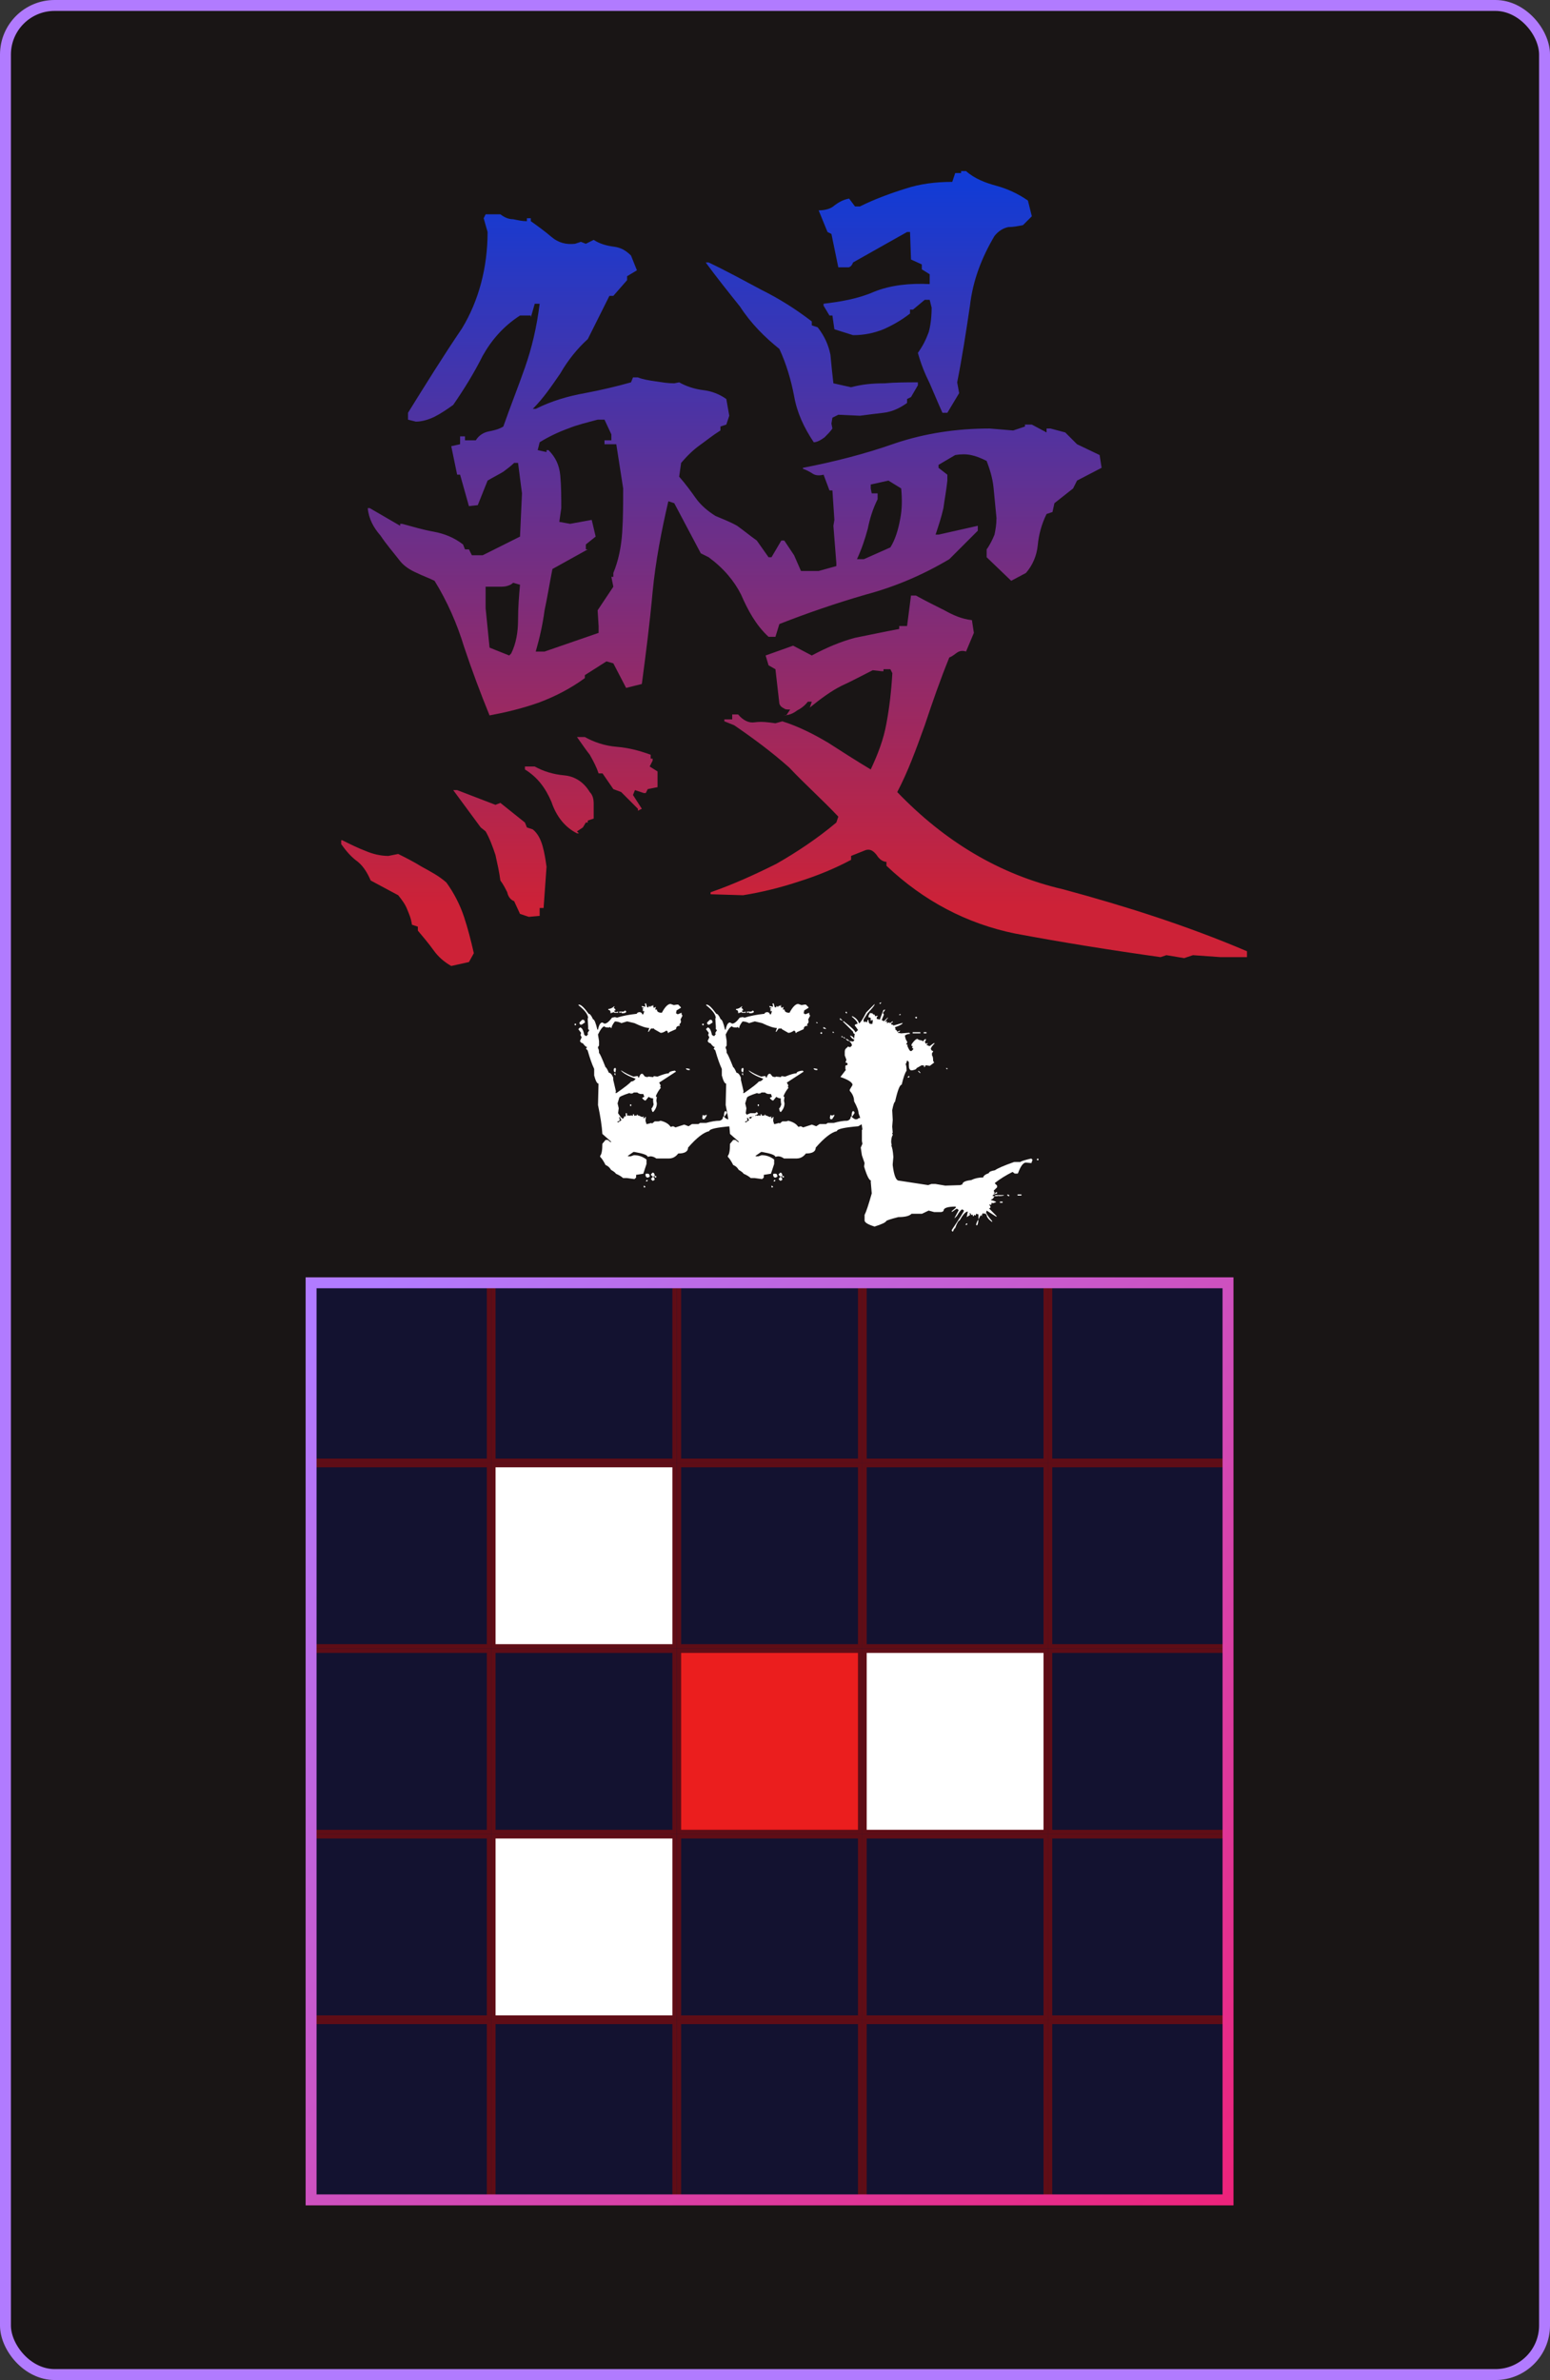 <svg width="142" height="218" viewBox="0 0 142 218" fill="none" xmlns="http://www.w3.org/2000/svg">
<rect x="0" y="0" width="142" height="218" fill="#333333" stroke="none"/>
<rect x="0.5" y="0.5" width="141" height="217" rx="4.5" fill="#191515"/>
<rect x="0.5" y="0.5" width="141" height="217" rx="4.5" stroke="#B17BFF"/>
<path d="M41.34 88.48C40.71 88.12 40.17 87.67 39.72 87.04C39.27 86.41 38.73 85.78 38.28 85.24V84.88L37.74 84.7C37.65 84.07 37.47 83.71 37.29 83.26C37.11 82.81 36.84 82.45 36.48 82L33.96 80.65C33.69 80.02 33.33 79.39 32.79 78.94C32.16 78.49 31.71 77.95 31.26 77.32V76.96H31.35C32.07 77.32 32.79 77.68 33.51 77.95C34.14 78.22 34.86 78.4 35.58 78.4L36.48 78.22C37.2 78.58 37.92 78.94 38.64 79.39C39.45 79.84 40.17 80.2 40.89 80.83C41.61 81.82 42.15 82.9 42.51 83.98C42.87 85.06 43.14 86.14 43.41 87.31L42.96 88.12L41.34 88.48ZM108.48 87.76L106.86 87.49L106.32 87.67C101.82 87.04 97.32 86.32 93 85.51C88.59 84.61 84.63 82.54 81.21 79.3V78.94C80.94 78.94 80.58 78.76 80.31 78.31C79.95 77.86 79.68 77.77 79.32 77.86L77.97 78.4V78.76C76.44 79.57 74.91 80.2 73.2 80.74C71.58 81.28 69.78 81.73 68.07 82L65.1 81.91V81.73C67.17 81.01 69.15 80.11 71.13 79.12C73.02 78.04 74.91 76.78 76.62 75.34L76.8 74.8C75.36 73.27 73.74 71.83 72.3 70.3C70.68 68.86 68.97 67.6 67.26 66.43L66.36 66.07V65.89H67.08V65.44H67.62C68.07 65.98 68.61 66.25 69.15 66.16C69.78 66.07 70.41 66.16 71.04 66.25L71.67 66.07C73.11 66.52 74.55 67.24 75.9 68.05C77.16 68.86 78.42 69.67 79.77 70.48C80.4 69.13 80.94 67.78 81.21 66.25C81.48 64.81 81.66 63.28 81.75 61.66L81.57 61.3H80.94V61.48H80.76L79.95 61.39C79.05 61.84 78.06 62.38 77.07 62.83C76.17 63.28 75.18 64 74.19 64.81L74.37 64.27H74.01C73.74 64.63 73.38 64.9 73.02 65.08C72.66 65.35 72.3 65.53 71.67 65.53H72.03L72.39 64.99C72.12 64.99 71.94 64.99 71.85 64.9C71.67 64.81 71.49 64.72 71.4 64.45L71.04 61.3L70.41 60.94L70.14 60.04L72.66 59.14L74.37 60.04C75.72 59.32 76.98 58.78 78.33 58.42C79.68 58.15 80.94 57.88 82.38 57.61V57.34H83.1L83.46 54.55H83.91C84.72 55 85.62 55.45 86.52 55.9C87.33 56.35 88.14 56.71 89.04 56.8L89.22 57.97L88.5 59.68C88.23 59.59 87.96 59.59 87.69 59.77C87.42 59.95 87.24 60.13 86.97 60.22C86.16 62.2 85.44 64.27 84.72 66.43C83.91 68.68 83.19 70.66 82.2 72.55C86.52 77.05 91.56 80.11 97.41 81.46C103.08 82.99 108.75 84.79 114.24 87.13V87.67H111.81L109.29 87.49L108.48 87.76ZM48.45 83.98L47.64 83.71L47.1 82.54C46.83 82.45 46.56 82.18 46.47 81.73C46.29 81.37 46.11 81.01 45.84 80.65C45.75 79.93 45.57 79.12 45.39 78.31C45.12 77.5 44.85 76.78 44.49 76.15L44.04 75.79L41.52 72.37H41.88L45.39 73.72L45.84 73.54L48.09 75.34L48.27 75.79L48.81 75.97C49.26 76.33 49.53 76.87 49.71 77.5C49.89 78.13 49.98 78.76 50.07 79.39L49.8 83.17H49.44V83.89L48.45 83.98ZM52.86 76.33C51.78 75.79 50.97 74.8 50.52 73.45C49.98 72.19 49.26 71.2 48.09 70.48V70.21H48.99C49.8 70.66 50.7 70.93 51.69 71.02C52.68 71.11 53.49 71.65 54.03 72.55C54.3 72.82 54.39 73.18 54.39 73.63C54.39 74.08 54.39 74.53 54.39 74.98L53.85 75.16V75.34H53.67L53.4 75.79L52.86 76.15L53.04 76.33H52.86ZM58.44 74.26V74.08L56.91 72.55L56.19 72.28L55.2 70.84H54.84C54.66 70.3 54.39 69.76 54.03 69.13C53.67 68.68 53.31 68.14 52.86 67.51H53.58C54.39 67.96 55.38 68.32 56.55 68.41C57.63 68.5 58.62 68.77 59.61 69.13V69.49H59.79V69.67L59.52 70.21L60.24 70.66V72.1L59.34 72.28L59.16 72.64H58.98L58.17 72.37L57.99 72.82L58.8 74.08L58.44 74.26ZM44.85 65.53C44.04 63.55 43.23 61.39 42.51 59.23C41.88 57.16 40.98 55.09 39.81 53.2C39.27 52.93 38.73 52.75 38.19 52.48C37.56 52.21 37.02 51.85 36.66 51.4C36.03 50.59 35.4 49.87 34.86 49.06C34.23 48.34 33.78 47.53 33.69 46.54H33.87L36.66 48.16V47.98H36.84C37.83 48.25 38.73 48.52 39.72 48.7C40.71 48.88 41.61 49.24 42.42 49.87L42.6 50.32H42.96L43.23 50.86H44.22L47.64 49.15L47.82 45.19L47.46 42.4H47.1C46.83 42.67 46.47 42.94 46.11 43.21C45.66 43.48 45.12 43.75 44.67 44.02L43.77 46.27L42.96 46.36L42.15 43.48H41.88L41.34 40.87L42.15 40.69V39.97H42.6V40.33H43.59C43.86 39.88 44.31 39.61 44.76 39.52C45.21 39.43 45.66 39.34 46.11 39.07C46.74 37.27 47.46 35.47 48.09 33.67C48.72 31.87 49.17 29.98 49.44 27.82H48.99L48.63 29.08V28.9H47.64C46.11 29.89 45.03 31.15 44.22 32.59C43.41 34.21 42.51 35.65 41.52 37.09C40.89 37.54 40.35 37.9 39.81 38.17C39.27 38.44 38.64 38.62 38.1 38.62L37.38 38.44V37.81C39 35.2 40.62 32.59 42.33 30.07C43.86 27.55 44.67 24.49 44.67 21.25L44.31 19.99L44.49 19.63H45.84C46.2 19.9 46.56 20.08 47.01 20.08C47.46 20.17 47.82 20.26 48.27 20.26V19.99H48.63V20.26C49.26 20.71 49.89 21.16 50.52 21.7C51.15 22.24 51.87 22.42 52.68 22.33L53.22 22.15L53.67 22.33L54.39 21.97C54.93 22.33 55.56 22.51 56.28 22.6C56.91 22.69 57.36 22.96 57.81 23.41L58.35 24.76L57.45 25.3V25.66L56.19 27.1H55.83L53.85 31.06C52.95 31.87 52.05 32.95 51.33 34.21C50.52 35.38 49.8 36.46 48.81 37.45H49.08C50.52 36.73 52.05 36.28 53.58 36.01C55.02 35.74 56.55 35.38 57.81 35.02L57.99 34.57H58.44C58.89 34.75 59.43 34.84 60.06 34.93C60.69 35.02 61.14 35.11 61.77 35.11L62.22 35.02C62.85 35.38 63.66 35.65 64.47 35.74C65.19 35.83 65.91 36.1 66.54 36.55L66.81 38.08L66.54 38.89L66 39.07V39.43C65.28 39.88 64.74 40.33 64.11 40.78C63.48 41.23 62.94 41.77 62.4 42.4L62.22 43.66C62.85 44.38 63.3 45.01 63.75 45.64C64.2 46.27 64.83 46.81 65.55 47.26C66.18 47.53 66.9 47.8 67.53 48.16C68.16 48.61 68.7 49.06 69.33 49.51L70.41 51.04H70.68L71.58 49.51H71.85L72.75 50.86L73.38 52.3H75L76.62 51.85V51.58L76.35 48.16L76.44 47.62L76.26 44.92H75.99L75.45 43.48C75.09 43.57 74.73 43.57 74.46 43.39C74.19 43.21 73.83 43.03 73.56 42.94V42.85C76.35 42.31 79.23 41.59 82.02 40.6C84.72 39.7 87.6 39.25 90.66 39.25L92.82 39.43L93.9 39.07V38.89H94.53L95.88 39.61V39.25H96.24L97.59 39.61L98.67 40.69L100.74 41.68L100.92 42.85L98.67 44.02L98.31 44.74L96.6 46.09L96.42 46.9L95.88 47.08C95.43 47.98 95.16 48.97 95.07 49.96C94.98 50.86 94.62 51.76 93.99 52.48L92.64 53.2L90.39 51.04V50.32C90.66 49.96 90.93 49.42 91.11 48.97C91.2 48.52 91.29 48.07 91.29 47.44C91.2 46.45 91.11 45.64 91.02 44.65C90.93 43.75 90.66 42.94 90.39 42.22C89.85 41.95 89.4 41.77 88.95 41.68C88.5 41.59 88.05 41.59 87.51 41.68L85.98 42.58V42.85L86.79 43.48V44.02C86.7 44.92 86.52 45.82 86.43 46.54C86.25 47.35 85.98 48.16 85.71 48.97H85.98L89.58 48.16V48.61L86.97 51.22C84.54 52.66 82.02 53.74 79.32 54.46C76.53 55.27 73.92 56.17 71.4 57.16L71.04 58.33H70.41C69.24 57.25 68.52 55.9 67.89 54.46C67.26 53.2 66.27 52.03 64.92 51.04L64.2 50.68L61.77 46.09L61.23 45.91C60.6 48.61 60.06 51.4 59.79 54.19C59.52 57.16 59.16 59.95 58.8 62.65L57.36 63.01L56.19 60.76L55.56 60.58L53.58 61.84V62.11C52.23 63.1 50.79 63.82 49.35 64.36C47.82 64.9 46.29 65.26 44.85 65.53ZM46.83 59.86C47.28 58.96 47.46 57.88 47.46 56.8C47.46 55.63 47.55 54.55 47.64 53.56L47.01 53.38C46.74 53.65 46.29 53.74 45.93 53.74C45.48 53.74 44.94 53.74 44.49 53.74V55.72L44.85 59.32L46.65 60.04L46.83 59.86ZM54.84 57.97V57.34L54.75 55.9L56.19 53.74L56.01 52.84H56.19V52.48C56.64 51.4 56.91 50.14 57 48.79C57.09 47.44 57.09 46.09 57.09 44.74L56.46 40.69H55.38V40.33H56.01V39.79L55.38 38.44H54.75C53.76 38.71 52.95 38.89 52.05 39.25C51.06 39.61 50.16 40.06 49.44 40.51L49.26 41.23L50.07 41.41V41.23H50.25C50.88 41.86 51.24 42.58 51.33 43.57C51.42 44.56 51.42 45.55 51.42 46.54L51.24 47.8L52.23 47.98L54.21 47.62L54.57 49.15L53.67 49.87V50.32H53.85L50.61 52.12C50.34 53.47 50.16 54.64 49.89 55.9C49.71 57.25 49.44 58.42 49.08 59.68H49.89L54.84 57.97ZM81.57 50.14C82.02 49.42 82.29 48.52 82.47 47.53C82.65 46.63 82.65 45.73 82.56 44.74L81.39 44.02L79.77 44.38V44.74L79.86 45.19H80.4V45.73C79.95 46.63 79.68 47.53 79.5 48.43C79.23 49.42 78.96 50.23 78.51 51.22H79.14L81.57 50.14ZM74.55 40.51C73.65 39.16 73.02 37.81 72.75 36.28C72.48 34.84 72.03 33.31 71.4 31.96C70.05 30.88 68.79 29.62 67.8 28.09C66.72 26.74 65.64 25.39 64.65 24.04H64.92C66.63 24.85 68.25 25.75 69.78 26.56C71.4 27.37 72.84 28.27 74.37 29.44V29.8L74.91 29.98C75.54 30.79 75.9 31.6 76.08 32.5C76.17 33.49 76.26 34.39 76.35 35.11L77.97 35.47C78.96 35.2 79.95 35.11 81.03 35.11C82.02 35.02 83.1 35.02 84.09 35.02V35.29L83.46 36.37L83.1 36.55V36.91C82.47 37.36 81.75 37.72 80.94 37.81C80.13 37.9 79.5 37.99 78.78 38.08L76.8 37.99L76.26 38.26L76.17 38.8L76.26 39.25C76.08 39.52 75.81 39.79 75.54 40.06C75.18 40.33 74.82 40.51 74.55 40.51ZM86.34 37.81C85.89 36.82 85.53 35.92 85.17 35.11C84.72 34.21 84.36 33.31 84.09 32.32C84.54 31.69 84.81 31.15 85.08 30.43C85.26 29.8 85.35 28.99 85.35 28.18L85.17 27.46H84.72L83.64 28.36H83.37V28.72C82.56 29.35 81.75 29.8 80.94 30.16C80.04 30.52 79.14 30.7 78.15 30.7L76.44 30.16L76.26 28.9H75.99L75.45 28V27.82C76.98 27.64 78.6 27.37 80.04 26.74C81.57 26.11 83.37 25.93 85.17 26.02V25.12L84.45 24.67V24.22L83.46 23.77L83.37 21.25H83.1L78.15 24.04C78.06 24.31 77.88 24.49 77.7 24.49C77.43 24.49 77.16 24.49 76.8 24.49L76.17 21.43L75.81 21.25L75 19.27C75.63 19.27 76.17 19.09 76.44 18.82C76.8 18.55 77.25 18.28 77.79 18.19L78.33 18.91H78.78C80.04 18.28 81.48 17.74 82.92 17.29C84.27 16.84 85.71 16.66 87.24 16.66L87.51 15.85H88.05V15.67H88.5C89.31 16.39 90.3 16.75 91.29 17.02C92.28 17.29 93.27 17.74 94.17 18.37L94.53 19.81L93.72 20.62C93.27 20.71 92.82 20.8 92.37 20.8C91.92 20.89 91.47 21.16 91.11 21.61C89.94 23.59 89.13 25.66 88.86 28C88.5 30.43 88.14 32.77 87.69 35.02L87.87 36.01L86.79 37.81H86.34Z" fill="url(#paint0_linear_14_729)"/>
<path d="M59.086 91.91H59.18L59.285 92.262H59.426V92.156H59.484L59.531 92.215H59.578L59.684 92.109L59.73 92.156L59.836 92.062H59.883L59.836 92.109L59.883 92.309H59.93L60.082 92.215L60.035 92.461V92.508L60.082 92.461H60.176C60.176 92.664 60.328 92.766 60.633 92.766C60.922 92.227 61.188 91.957 61.43 91.957L61.734 92.062L62.027 92.016H62.133L62.379 92.262V92.309L61.98 92.555L61.934 92.812L62.086 92.906L62.438 92.766C62.438 92.93 62.469 93.012 62.531 93.012L62.332 93.41L62.379 93.457V93.656L62.227 93.856L62.285 93.914V93.961C62.051 93.961 61.934 94.062 61.934 94.266L61.277 94.559V94.606H61.184C61.184 94.473 61.133 94.406 61.031 94.406C60.844 94.539 60.676 94.606 60.527 94.606L59.93 94.266V94.207H59.637L59.426 94.512H59.379V94.465L59.484 94.16C59.195 94.16 58.742 94.012 58.125 93.715L57.48 93.562H57.434L56.93 93.715C56.734 93.613 56.535 93.562 56.332 93.562C56.129 93.82 56.027 94.019 56.027 94.16H55.98L55.875 94.055L55.828 94.113H55.734C55.5 94.113 55.383 94.078 55.383 94.008C55.227 94.008 55.027 94.258 54.785 94.758L54.879 95.356V95.766L54.785 95.906V96.012C54.848 96.074 54.879 96.223 54.879 96.457C54.934 96.457 55.133 96.891 55.477 97.758C55.531 97.758 55.633 97.926 55.781 98.262C55.922 98.262 56.055 98.41 56.18 98.707V98.906L56.426 99.961L56.379 100.113H56.484C57.234 99.59 57.684 99.238 57.832 99.059C57.988 99.059 58.121 98.977 58.23 98.812C57.566 98.57 57.117 98.32 56.883 98.062H56.93C57.258 98.273 57.625 98.457 58.031 98.613L58.336 98.566H58.383C58.445 98.566 58.477 98.613 58.477 98.707H58.535C58.621 98.473 58.703 98.356 58.781 98.356H58.875L59.086 98.613L59.332 98.66L59.379 98.613H59.426L59.836 98.66L59.883 98.613V98.566L60.234 98.613C60.734 98.41 61.082 98.309 61.277 98.309C61.277 98.191 61.461 98.109 61.828 98.062L61.934 98.156L60.387 99.164L60.527 99.41L60.48 99.562L60.527 99.609V99.656C60.348 99.867 60.199 100.117 60.082 100.406L60.129 100.465H60.176L60.129 100.816L60.176 101.062C60.176 101.352 60.062 101.617 59.836 101.859C59.758 101.859 59.707 101.742 59.684 101.508C59.738 101.508 59.805 101.391 59.883 101.156L59.836 100.957H59.883L59.836 100.91V100.605C59.688 100.605 59.551 100.559 59.426 100.465L59.133 100.816C58.992 100.77 58.891 100.684 58.828 100.559L59.027 100.465L58.934 100.207H58.734C58.617 100.207 58.5 100.16 58.383 100.066H58.078L57.926 100.16H57.727L57.68 100.113C57.047 100.316 56.73 100.465 56.73 100.559L56.578 101.062L56.684 101.508L56.625 101.965C56.836 102.293 56.973 102.457 57.035 102.457C57.129 102.457 57.176 102.391 57.176 102.258H57.328V101.965H57.434C57.434 102.129 57.465 102.211 57.527 102.211L57.586 102.164L57.727 102.211L57.785 102.164H57.832L57.984 102.211V102.059H58.078C58.078 102.16 58.113 102.211 58.184 102.211L58.23 102.164H58.277L58.336 102.211V102.105H58.43V102.211L58.477 102.164L58.828 102.316L58.98 102.258V102.316L58.934 102.363V102.41H59.086V102.316H59.18L59.133 102.562H59.18L59.133 102.609V102.656L59.227 102.961H59.285L59.684 102.855L59.73 102.914L59.977 102.715H60.328L60.527 102.656C60.965 102.766 61.266 102.949 61.43 103.207H61.477L61.676 103.16L61.887 103.266L62.684 103.008L63.082 103.16L63.387 102.961H63.984L64.137 102.855H64.688C65.164 102.723 65.562 102.656 65.883 102.656H65.93C66.133 102.594 66.234 102.48 66.234 102.316L66.281 102.258H66.328C66.328 102.32 66.43 102.406 66.633 102.516H66.832L66.984 102.41H67.383C67.961 102.27 68.41 102.121 68.731 101.965H69.188L69.328 101.859L69.434 101.965V102.012C69.434 102.098 68.969 102.266 68.039 102.516L66.938 103.16C65.633 103.27 64.981 103.418 64.981 103.605C64.465 103.715 63.816 104.219 63.035 105.117C63.035 105.477 62.734 105.656 62.133 105.656C61.906 105.961 61.621 106.113 61.277 106.113H60.129C59.949 105.98 59.766 105.914 59.578 105.914L59.332 105.961C59.332 105.805 58.93 105.656 58.125 105.516H58.031L57.527 105.867V105.914H57.785L58.078 105.809C58.5 105.809 58.883 105.941 59.227 106.207V106.617L58.934 107.508L58.277 107.613V107.859L58.125 108L57.434 107.906H57.082C56.934 107.766 56.715 107.633 56.426 107.508C56.387 107.422 56.238 107.305 55.98 107.156C55.855 106.938 55.688 106.789 55.477 106.711C55.305 106.367 55.141 106.117 54.984 105.961V105.867C55.117 105.727 55.184 105.359 55.184 104.766L55.477 104.414H55.676L55.934 104.613H55.98V104.566L55.184 103.863C55.145 103.176 55.012 102.293 54.785 101.215L54.832 99.258C54.699 99.258 54.566 99.008 54.434 98.508V97.91C54.238 97.496 54.039 96.93 53.836 96.211L53.684 96.059L53.789 95.906C53.695 95.906 53.562 95.789 53.391 95.555C53.289 95.555 53.203 95.488 53.133 95.356L53.285 95.016L53.18 94.805L53.238 94.606L52.98 94.266L53.133 94.113C53.305 94.113 53.438 94.344 53.531 94.805L53.73 94.91L53.883 94.711L53.836 94.664V94.606L53.988 94.359L53.883 94.266V94.008L53.836 93.258H53.883C53.867 92.914 53.566 92.516 52.98 92.062L53.039 92.016C53.227 92.016 53.523 92.297 53.93 92.859C54.047 92.859 54.18 93.027 54.328 93.363C54.445 93.363 54.578 93.68 54.727 94.312H54.785C54.871 93.875 55.004 93.656 55.184 93.656L55.383 93.762C55.57 93.762 55.801 93.578 56.074 93.211L56.332 93.164L56.531 93.211C57.016 93.055 57.617 92.938 58.336 92.859C58.367 92.758 58.465 92.707 58.629 92.707C58.762 92.746 58.828 92.812 58.828 92.906H58.934L59.027 92.613H58.875V92.555L58.934 92.508L58.875 92.461V92.356H58.98V92.309C58.848 92.309 58.781 92.258 58.781 92.156H58.828L59.133 92.215L59.086 91.957V91.91ZM56.285 92.156V92.215L56.227 92.356H56.285L56.379 92.461V92.555H56.285V92.66L56.426 92.707L56.625 92.66V92.766H56.285L56.227 92.707L55.934 92.812V92.766C55.934 92.594 55.867 92.508 55.734 92.508V92.414C55.914 92.414 56.098 92.328 56.285 92.156ZM57.281 92.555L57.375 92.66C57.359 92.762 57.227 92.812 56.977 92.812L56.883 92.707L56.836 92.766H56.73V92.66H57.129L57.281 92.555ZM53.332 93.41H53.438C53.516 93.41 53.566 93.492 53.59 93.656L53.285 93.856H53.18L53.086 93.762V93.656L53.332 93.41ZM52.734 93.762L52.781 93.809V93.856L52.734 93.914H52.688L52.629 93.856V93.809L52.688 93.762H52.734ZM56.332 97.816C56.395 97.816 56.426 97.863 56.426 97.957L56.379 98.215H56.332L56.227 98.109V97.91L56.332 97.816ZM62.836 97.863H62.93L63.188 97.91V98.016H63.129C62.957 98.016 62.859 97.965 62.836 97.863ZM56.285 98.309H56.379V98.508L56.285 98.414V98.309ZM57.727 101.156H57.832V101.309H57.727V101.156ZM67.277 101.461L67.336 101.508V101.566L67.277 101.613H67.231L67.184 101.566V101.508L67.231 101.461H67.277ZM66.481 101.766L66.586 101.859V101.965L66.387 102.258H66.328V102.059C66.352 101.863 66.402 101.766 66.481 101.766ZM64.383 102.105L64.43 102.164H64.629L64.688 102.105H64.734V102.211L64.535 102.516H64.43C64.367 102.516 64.336 102.465 64.336 102.363L64.383 102.105ZM56.73 102.316V102.363L56.777 102.562C56.777 102.664 56.711 102.715 56.578 102.715V102.809H56.625L56.93 102.609L56.777 102.316H56.73ZM59.777 107.414H59.836C59.93 107.445 59.977 107.543 59.977 107.707L59.93 107.766H59.777L59.637 107.613V107.566L59.777 107.414ZM59.379 107.508C59.457 107.508 59.508 107.594 59.531 107.766L59.379 107.859H59.285C59.184 107.828 59.133 107.73 59.133 107.566L59.18 107.508H59.379ZM60.082 107.707L60.129 107.766V107.812L60.082 107.859H60.035L59.977 107.812V107.766L60.035 107.707H60.082ZM59.777 107.812H59.836C59.906 107.812 59.953 107.895 59.977 108.059L59.836 108.152H59.777L59.637 108L59.777 107.812ZM59.285 108.059L59.332 108.105V108.152L59.285 108.211H59.18V108.152L59.285 108.059ZM58.98 108.609H59.027L59.133 108.703L59.086 108.762H58.98V108.609ZM70.781 91.91H70.875L70.981 92.262H71.121V92.156H71.18L71.227 92.215H71.273L71.379 92.109L71.426 92.156L71.531 92.062H71.578L71.531 92.109L71.578 92.309H71.625L71.777 92.215L71.731 92.461V92.508L71.777 92.461H71.871C71.871 92.664 72.023 92.766 72.328 92.766C72.617 92.227 72.883 91.957 73.125 91.957L73.43 92.062L73.723 92.016H73.828L74.074 92.262V92.309L73.676 92.555L73.629 92.812L73.781 92.906L74.133 92.766C74.133 92.93 74.164 93.012 74.227 93.012L74.027 93.41L74.074 93.457V93.656L73.922 93.856L73.981 93.914V93.961C73.746 93.961 73.629 94.062 73.629 94.266L72.973 94.559V94.606H72.879C72.879 94.473 72.828 94.406 72.727 94.406C72.539 94.539 72.371 94.606 72.223 94.606L71.625 94.266V94.207H71.332L71.121 94.512H71.074V94.465L71.18 94.16C70.891 94.16 70.438 94.012 69.82 93.715L69.176 93.562H69.129L68.625 93.715C68.43 93.613 68.231 93.562 68.027 93.562C67.824 93.82 67.723 94.019 67.723 94.16H67.676L67.57 94.055L67.523 94.113H67.43C67.195 94.113 67.078 94.078 67.078 94.008C66.922 94.008 66.723 94.258 66.481 94.758L66.574 95.356V95.766L66.481 95.906V96.012C66.543 96.074 66.574 96.223 66.574 96.457C66.629 96.457 66.828 96.891 67.172 97.758C67.227 97.758 67.328 97.926 67.477 98.262C67.617 98.262 67.75 98.41 67.875 98.707V98.906L68.121 99.961L68.074 100.113H68.18C68.93 99.59 69.379 99.238 69.527 99.059C69.684 99.059 69.816 98.977 69.926 98.812C69.262 98.57 68.812 98.32 68.578 98.062H68.625C68.953 98.273 69.32 98.457 69.727 98.613L70.031 98.566H70.078C70.141 98.566 70.172 98.613 70.172 98.707H70.231C70.316 98.473 70.398 98.356 70.477 98.356H70.57L70.781 98.613L71.027 98.66L71.074 98.613H71.121L71.531 98.66L71.578 98.613V98.566L71.93 98.613C72.43 98.41 72.777 98.309 72.973 98.309C72.973 98.191 73.156 98.109 73.523 98.062L73.629 98.156L72.082 99.164L72.223 99.41L72.176 99.562L72.223 99.609V99.656C72.043 99.867 71.894 100.117 71.777 100.406L71.824 100.465H71.871L71.824 100.816L71.871 101.062C71.871 101.352 71.758 101.617 71.531 101.859C71.453 101.859 71.402 101.742 71.379 101.508C71.434 101.508 71.5 101.391 71.578 101.156L71.531 100.957H71.578L71.531 100.91V100.605C71.383 100.605 71.246 100.559 71.121 100.465L70.828 100.816C70.688 100.77 70.586 100.684 70.523 100.559L70.723 100.465L70.629 100.207H70.43C70.312 100.207 70.195 100.16 70.078 100.066H69.773L69.621 100.16H69.422L69.375 100.113C68.742 100.316 68.426 100.465 68.426 100.559L68.273 101.062L68.379 101.508L68.32 101.965C68.531 102.293 68.668 102.457 68.731 102.457C68.824 102.457 68.871 102.391 68.871 102.258H69.023V101.965H69.129C69.129 102.129 69.16 102.211 69.223 102.211L69.281 102.164L69.422 102.211L69.481 102.164H69.527L69.68 102.211V102.059H69.773C69.773 102.16 69.809 102.211 69.879 102.211L69.926 102.164H69.973L70.031 102.211V102.105H70.125V102.211L70.172 102.164L70.523 102.316L70.676 102.258V102.316L70.629 102.363V102.41H70.781V102.316H70.875L70.828 102.562H70.875L70.828 102.609V102.656L70.922 102.961H70.981L71.379 102.855L71.426 102.914L71.672 102.715H72.023L72.223 102.656C72.66 102.766 72.961 102.949 73.125 103.207H73.172L73.371 103.16L73.582 103.266L74.379 103.008L74.777 103.16L75.082 102.961H75.68L75.832 102.855H76.383C76.859 102.723 77.258 102.656 77.578 102.656H77.625C77.828 102.594 77.93 102.48 77.93 102.316L77.977 102.258H78.023C78.023 102.32 78.125 102.406 78.328 102.516H78.527L78.68 102.41H79.078C79.656 102.27 80.106 102.121 80.426 101.965H80.883L81.023 101.859L81.129 101.965V102.012C81.129 102.098 80.664 102.266 79.734 102.516L78.633 103.16C77.328 103.27 76.676 103.418 76.676 103.605C76.16 103.715 75.512 104.219 74.731 105.117C74.731 105.477 74.43 105.656 73.828 105.656C73.602 105.961 73.316 106.113 72.973 106.113H71.824C71.644 105.98 71.461 105.914 71.273 105.914L71.027 105.961C71.027 105.805 70.625 105.656 69.82 105.516H69.727L69.223 105.867V105.914H69.481L69.773 105.809C70.195 105.809 70.578 105.941 70.922 106.207V106.617L70.629 107.508L69.973 107.613V107.859L69.82 108L69.129 107.906H68.777C68.629 107.766 68.41 107.633 68.121 107.508C68.082 107.422 67.934 107.305 67.676 107.156C67.551 106.938 67.383 106.789 67.172 106.711C67 106.367 66.836 106.117 66.68 105.961V105.867C66.812 105.727 66.879 105.359 66.879 104.766L67.172 104.414H67.371L67.629 104.613H67.676V104.566L66.879 103.863C66.84 103.176 66.707 102.293 66.481 101.215L66.527 99.258C66.394 99.258 66.262 99.008 66.129 98.508V97.91C65.934 97.496 65.734 96.93 65.531 96.211L65.379 96.059L65.484 95.906C65.391 95.906 65.258 95.789 65.086 95.555C64.984 95.555 64.898 95.488 64.828 95.356L64.981 95.016L64.875 94.805L64.934 94.606L64.676 94.266L64.828 94.113C65 94.113 65.133 94.344 65.227 94.805L65.426 94.91L65.578 94.711L65.531 94.664V94.606L65.684 94.359L65.578 94.266V94.008L65.531 93.258H65.578C65.562 92.914 65.262 92.516 64.676 92.062L64.734 92.016C64.922 92.016 65.219 92.297 65.625 92.859C65.742 92.859 65.875 93.027 66.023 93.363C66.141 93.363 66.273 93.68 66.422 94.312H66.481C66.566 93.875 66.699 93.656 66.879 93.656L67.078 93.762C67.266 93.762 67.496 93.578 67.769 93.211L68.027 93.164L68.227 93.211C68.711 93.055 69.312 92.938 70.031 92.859C70.062 92.758 70.16 92.707 70.324 92.707C70.457 92.746 70.523 92.812 70.523 92.906H70.629L70.723 92.613H70.57V92.555L70.629 92.508L70.57 92.461V92.356H70.676V92.309C70.543 92.309 70.477 92.258 70.477 92.156H70.523L70.828 92.215L70.781 91.957V91.91ZM67.981 92.156V92.215L67.922 92.356H67.981L68.074 92.461V92.555H67.981V92.66L68.121 92.707L68.32 92.66V92.766H67.981L67.922 92.707L67.629 92.812V92.766C67.629 92.594 67.562 92.508 67.43 92.508V92.414C67.609 92.414 67.793 92.328 67.981 92.156ZM68.977 92.555L69.07 92.66C69.055 92.762 68.922 92.812 68.672 92.812L68.578 92.707L68.531 92.766H68.426V92.66H68.824L68.977 92.555ZM65.027 93.41H65.133C65.211 93.41 65.262 93.492 65.285 93.656L64.981 93.856H64.875L64.781 93.762V93.656L65.027 93.41ZM64.43 93.762L64.477 93.809V93.856L64.43 93.914H64.383L64.324 93.856V93.809L64.383 93.762H64.43ZM68.027 97.816C68.09 97.816 68.121 97.863 68.121 97.957L68.074 98.215H68.027L67.922 98.109V97.91L68.027 97.816ZM74.531 97.863H74.625L74.883 97.91V98.016H74.824C74.652 98.016 74.555 97.965 74.531 97.863ZM67.981 98.309H68.074V98.508L67.981 98.414V98.309ZM69.422 101.156H69.527V101.309H69.422V101.156ZM78.973 101.461L79.031 101.508V101.566L78.973 101.613H78.926L78.879 101.566V101.508L78.926 101.461H78.973ZM78.176 101.766L78.281 101.859V101.965L78.082 102.258H78.023V102.059C78.047 101.863 78.098 101.766 78.176 101.766ZM76.078 102.105L76.125 102.164H76.324L76.383 102.105H76.43V102.211L76.231 102.516H76.125C76.062 102.516 76.031 102.465 76.031 102.363L76.078 102.105ZM68.426 102.316V102.363L68.473 102.562C68.473 102.664 68.406 102.715 68.273 102.715V102.809H68.32L68.625 102.609L68.473 102.316H68.426ZM71.473 107.414H71.531C71.625 107.445 71.672 107.543 71.672 107.707L71.625 107.766H71.473L71.332 107.613V107.566L71.473 107.414ZM71.074 107.508C71.152 107.508 71.203 107.594 71.227 107.766L71.074 107.859H70.981C70.879 107.828 70.828 107.73 70.828 107.566L70.875 107.508H71.074ZM71.777 107.707L71.824 107.766V107.812L71.777 107.859H71.731L71.672 107.812V107.766L71.731 107.707H71.777ZM71.473 107.812H71.531C71.602 107.812 71.648 107.895 71.672 108.059L71.531 108.152H71.473L71.332 108L71.473 107.812ZM70.981 108.059L71.027 108.105V108.152L70.981 108.211H70.875V108.152L70.981 108.059ZM70.676 108.609H70.723L70.828 108.703L70.781 108.762H70.676V108.609ZM80.731 91.816V91.863L80.625 91.969L80.578 91.922V91.863L80.731 91.816ZM80.121 91.969V92.016C80.121 92.094 79.902 92.363 79.465 92.824L79.113 93.387V93.586H79.207V93.633L79.266 93.586H79.359L79.418 93.633H79.465V93.434H79.57C79.57 93.668 79.637 93.785 79.769 93.785H79.922L79.969 93.434L79.711 93.481L79.769 93.434V93.281C79.769 93.219 79.703 93.188 79.57 93.188V93.035L79.711 92.777L79.863 92.824L79.922 92.777C79.922 92.879 79.988 92.93 80.121 92.93L80.168 93.082L80.426 93.035L80.32 93.188V93.328L80.625 93.387V93.328L80.93 92.519L81.082 92.473V92.519L80.883 92.777L80.977 92.93L80.777 93.434L80.977 93.539L81.34 93.188V93.234L81.082 93.586H81.129L81.281 93.539V93.586L81.234 93.633V93.691H81.34L81.492 93.633V93.738L81.785 93.539V93.586C81.785 93.656 81.738 93.691 81.644 93.691V93.844C81.777 93.844 81.844 93.875 81.844 93.938L82.699 93.691C82.684 93.801 82.449 93.934 81.996 94.09V94.148L82.043 94.195V94.242L81.996 94.289C82.098 94.32 82.164 94.391 82.195 94.5L82.453 94.394C82.453 94.496 82.383 94.547 82.242 94.547V94.594L82.547 94.652L83.309 94.594L83.356 94.652V94.699C83.184 94.699 83.031 94.75 82.898 94.852C82.938 95.117 83.008 95.301 83.109 95.402V95.508L83.004 95.66C83.106 95.66 83.156 95.695 83.156 95.766H83.109C83.25 96.102 83.352 96.269 83.414 96.269H83.508L83.66 96.117V96.012H83.566V95.965L83.613 95.812H83.508V95.66C83.734 95.324 83.922 95.156 84.07 95.156C84.07 95.219 84.203 95.269 84.469 95.309L84.574 95.402C84.574 95.316 84.656 95.234 84.82 95.156V95.309L84.727 95.402C84.773 95.543 84.824 95.613 84.879 95.613L84.973 95.508V95.66H84.879V95.707L85.125 95.812H85.184L85.535 95.555H85.641C85.398 95.797 85.277 95.969 85.277 96.07C85.316 96.203 85.387 96.269 85.488 96.269V96.316L85.383 96.469V96.668C85.453 96.731 85.488 96.898 85.488 97.172L85.582 97.324L85.184 97.629L84.879 97.582H84.773C84.773 97.684 84.738 97.734 84.668 97.734H84.621L84.668 97.688V97.582L84.621 97.629L84.574 97.582H84.422L83.965 97.84C83.965 97.926 83.832 97.992 83.566 98.039H83.461C83.328 97.992 83.262 97.84 83.262 97.582V97.277L83.109 97.125L83.004 97.43H82.957C83.019 97.562 83.051 97.75 83.051 97.992V98.086C82.918 98.242 82.769 98.664 82.606 99.352C82.434 99.352 82.231 99.875 81.996 100.922C81.926 100.922 81.84 101.176 81.738 101.684L81.785 102.586L81.738 103.195L81.785 103.746L81.738 103.805V103.852L81.785 103.898V103.957C81.691 104.121 81.644 104.34 81.644 104.613L81.691 104.918H81.644C81.738 105.074 81.805 105.426 81.844 105.973L81.785 106.629V106.734C81.902 107.672 82.09 108.141 82.348 108.141L85.031 108.551L85.336 108.445H85.688L86.602 108.598L88.008 108.551L88.066 108.504H88.16C88.16 108.285 88.43 108.148 88.969 108.094C89.305 107.93 89.676 107.848 90.082 107.848C90.082 107.707 90.254 107.574 90.598 107.449C90.598 107.34 90.781 107.254 91.148 107.191C91.414 107.004 92.004 106.75 92.918 106.43H93.481C93.551 106.359 93.871 106.258 94.441 106.125H94.488L94.594 106.23L94.488 106.535L93.984 106.488C93.742 106.488 93.504 106.809 93.269 107.449L93.223 107.496H92.965L92.766 107.344C92.156 107.648 91.617 107.984 91.148 108.352V108.398L91.348 108.598V108.75L91.043 109.055V109.102L91.148 109.254H91.043V109.312H91.148L91.254 109.207H91.348V109.312C91.082 109.375 90.949 109.441 90.949 109.512V109.559H91.102C91.016 109.762 90.914 109.863 90.797 109.863V109.922C91.102 110 91.254 110.066 91.254 110.121L90.949 110.215L90.891 110.168H90.844C90.844 110.301 90.809 110.367 90.738 110.367L90.691 110.32H90.644V110.367L90.738 110.52V110.578C90.738 110.641 90.691 110.672 90.598 110.672L91.301 111.387V111.434H91.254L90.387 110.883L90.34 111.082C90.488 111.355 90.672 111.609 90.891 111.844V111.938C90.555 111.688 90.387 111.469 90.387 111.281L90.234 111.129L90.188 111.176H90.141L90.082 111.129H90.035L89.93 111.328L89.988 111.387H89.93L89.883 111.328H89.836L89.637 111.691V111.234L89.426 111.176L89.379 111.328H89.332L89.273 111.281H89.227V111.387H89.121V111.234L89.074 111.281H88.969C88.969 111.18 88.918 111.129 88.816 111.129V111.176L88.875 111.234V111.281L88.57 111.48V111.434L88.664 110.977H88.617C88.438 111.008 88.203 111.277 87.914 111.785C87.805 111.801 87.668 112.039 87.504 112.5C87.449 112.5 87.383 112.602 87.305 112.805H87.258L87.199 112.746V112.652C87.941 111.551 88.312 110.961 88.312 110.883L88.16 110.777C88.066 110.777 87.898 110.98 87.656 111.387L87.457 111.586V111.539L87.809 110.883V110.824L87.703 110.73H87.609L87.199 111.023V110.93L87.562 110.625V110.52C86.82 110.52 86.449 110.641 86.449 110.883C86.41 110.977 86.309 111.023 86.144 111.023H85.582L85.078 110.883L84.469 111.176H83.508C83.32 111.379 82.918 111.48 82.301 111.48C81.598 111.66 81.227 111.781 81.188 111.844C81.141 111.969 80.785 112.137 80.121 112.348C79.512 112.16 79.207 111.973 79.207 111.785V111.281C79.348 111.016 79.566 110.359 79.863 109.312L79.769 108.199L79.816 108.141C79.637 108.141 79.418 107.707 79.16 106.84L79.207 106.535L78.961 105.82L78.856 105.117L79.008 104.766L78.961 104.508V103.5L79.008 103.453C78.938 102.859 78.82 102.367 78.656 101.977C78.656 101.742 78.519 101.375 78.246 100.875C78.246 100.523 78.113 100.203 77.848 99.914V99.809L78.094 99.398V99.305C78 99.086 77.633 98.867 76.992 98.648L77.496 97.992L77.449 97.934V97.629L77.496 97.582L77.648 97.535V97.477C77.648 97.375 77.582 97.324 77.449 97.324L77.543 97.078L77.391 96.668V96.316C77.391 96.152 77.477 96.019 77.648 95.918V95.859L77.894 95.918L78.047 95.766C78.047 95.625 77.961 95.488 77.789 95.356H77.848L78.152 95.402L78.246 95.309V95.203C78.144 95.203 78.027 95.102 77.894 94.898V94.852C78.098 94.922 78.199 95.008 78.199 95.109H78.246L78.305 94.699C78.219 94.699 78.168 94.633 78.152 94.5L77.238 93.586V93.539H77.297C78 94.086 78.352 94.422 78.352 94.547H78.398L78.609 94.348L78.398 94.043L78.305 93.938C78.305 93.852 78.387 93.801 78.551 93.785V93.691C78.488 93.535 78.32 93.348 78.047 93.129V93.082H78.094C78.414 93.238 78.617 93.457 78.703 93.738C78.836 93.668 79.055 93.332 79.359 92.731L80.121 91.969ZM77.543 92.672L77.59 92.731V92.824H77.543L77.449 92.731L77.496 92.672H77.543ZM82.453 92.883H82.5V92.977H82.348L82.453 92.883ZM74.789 93.621H74.836L74.93 93.715H74.789V93.621ZM83.965 93.129L84.012 93.188V93.234L83.965 93.281H83.918L83.812 93.188L83.965 93.129ZM76.945 93.281H76.992L77.191 93.481H77.144L76.945 93.387V93.281ZM75.422 94.09H75.469C75.609 94.144 75.68 94.195 75.68 94.242H75.574L75.422 94.195V94.09ZM76.277 94.5H76.336L76.43 94.594H76.277V94.5ZM75.269 94.547L75.316 94.594V94.652L75.269 94.699H75.223L75.164 94.652V94.594L75.223 94.547H75.269ZM83.613 94.547H84.316V94.652H83.613V94.547ZM84.621 94.547H84.879V94.652H84.621V94.547ZM77.098 94.898H77.144L77.238 95.004H77.098V94.898ZM77.238 95.004H77.344L77.449 95.109H77.344L77.238 95.004ZM77.496 95.156H77.543C77.699 95.219 77.781 95.285 77.789 95.356H77.742C77.594 95.293 77.512 95.227 77.496 95.156ZM86.648 97.84H86.801V97.934H86.742L86.648 97.84ZM84.117 98.086H84.164L84.316 98.238V98.285H84.269L84.117 98.133V98.086ZM83.262 98.543L83.309 98.59V98.648L83.262 98.695H83.156V98.648L83.262 98.543ZM75.469 103.453H75.574C75.707 103.516 75.773 103.613 75.773 103.746L75.469 103.852L75.316 103.652V103.605L75.469 103.453ZM95.098 106.125L95.144 106.184V106.23L95.098 106.277H95.039L94.992 106.23V106.184L95.039 106.125H95.098ZM92.309 109.406L92.461 109.465V109.559H92.367L92.262 109.465L92.309 109.406ZM93.223 109.406H93.574V109.512H93.223V109.406ZM91.195 109.465H91.957V109.512L91.606 109.559V109.512L91.559 109.559H91.5L91.453 109.512L91.406 109.559H91.102L91.195 109.465ZM91.606 110.062H91.852V110.168H91.606V110.062ZM89.637 111.738C89.606 112.074 89.555 112.242 89.484 112.242L89.426 112.195V112.137C89.512 111.871 89.582 111.738 89.637 111.738ZM88.57 112.043L88.617 112.09V112.137L88.57 112.195H88.465V112.137L88.57 112.043Z" fill="white"/>
<g clip-path="url(#clip0_14_729)">
<rect x="28" y="117" width="85" height="85" fill="#0F104C" fill-opacity="0.5"/>
<path d="M28.2 185.2H44.8V201.8H28.2V185.2Z" stroke="#5F0D16" stroke-width="0.4"/>
<path d="M28.2 168.2H44.8V184.8H28.2V168.2Z" stroke="#5F0D16" stroke-width="0.4"/>
<path d="M28.2 151.2H44.8V167.8H28.2V151.2Z" stroke="#5F0D16" stroke-width="0.4"/>
<path d="M28.2 134.2H44.8V150.8H28.2V134.2Z" stroke="#5F0D16" stroke-width="0.4"/>
<path d="M28.2 117.2H44.8V133.8H28.2V117.2Z" stroke="#5F0D16" stroke-width="0.4"/>
<path d="M45.2 185.2H61.8V201.8H45.2V185.2Z" stroke="#5F0D16" stroke-width="0.4"/>
<path d="M45.2 168.2H61.8V184.8H45.2V168.2Z" fill="white"/>
<path d="M45.2 168.2H61.8V184.8H45.2V168.2Z" stroke="#5F0D16" stroke-width="0.4"/>
<path d="M45.2 151.2H61.8V167.8H45.2V151.2Z" stroke="#5F0D16" stroke-width="0.4"/>
<path d="M45.2 134.2H61.8V150.8H45.2V134.2Z" fill="white"/>
<path d="M45.2 134.2H61.8V150.8H45.2V134.2Z" stroke="#5F0D16" stroke-width="0.4"/>
<path d="M45.2 117.2H61.8V133.8H45.2V117.2Z" stroke="#5F0D16" stroke-width="0.4"/>
<path d="M62.2 185.2H78.8V201.8H62.2V185.2Z" stroke="#5F0D16" stroke-width="0.4"/>
<path d="M62.2 168.2H78.8V184.8H62.2V168.2Z" stroke="#5F0D16" stroke-width="0.4"/>
<path d="M62.2 151.2H78.8V167.8H62.2V151.2Z" fill="#EB1E1E"/>
<path d="M62.2 151.2H78.8V167.8H62.2V151.2Z" stroke="#5F0D16" stroke-width="0.4"/>
<path d="M62.2 134.2H78.8V150.8H62.2V134.2Z" stroke="#5F0D16" stroke-width="0.4"/>
<path d="M62.2 117.2H78.8V133.8H62.2V117.2Z" stroke="#5F0D16" stroke-width="0.4"/>
<path d="M79.2 185.2H95.8V201.8H79.2V185.2Z" stroke="#5F0D16" stroke-width="0.4"/>
<path d="M79.2 168.2H95.8V184.8H79.2V168.2Z" stroke="#5F0D16" stroke-width="0.4"/>
<path d="M79.2 151.2H95.8V167.8H79.2V151.2Z" fill="white"/>
<path d="M79.2 151.2H95.8V167.8H79.2V151.2Z" stroke="#5F0D16" stroke-width="0.4"/>
<path d="M79.2 134.2H95.8V150.8H79.2V134.2Z" stroke="#5F0D16" stroke-width="0.4"/>
<path d="M79.2 117.2H95.8V133.8H79.2V117.2Z" stroke="#5F0D16" stroke-width="0.4"/>
<path d="M96.2 185.2H112.8V201.8H96.2V185.2Z" stroke="#5F0D16" stroke-width="0.4"/>
<path d="M96.2 168.2H112.8V184.8H96.2V168.2Z" stroke="#5F0D16" stroke-width="0.4"/>
<path d="M96.2 151.2H112.8V167.8H96.2V151.2Z" stroke="#5F0D16" stroke-width="0.4"/>
<path d="M96.2 134.2H112.8V150.8H96.2V134.2Z" stroke="#5F0D16" stroke-width="0.4"/>
<path d="M96.2 117.2H112.8V133.8H96.2V117.2Z" stroke="#5F0D16" stroke-width="0.4"/>
</g>
<rect x="28.5" y="117.5" width="84" height="84" stroke="url(#paint1_linear_14_729)"/>
<defs>
<linearGradient id="paint0_linear_14_729" x1="70.5" y1="17" x2="70.5" y2="83" gradientUnits="userSpaceOnUse">
<stop stop-color="#123BD5"/>
<stop offset="1" stop-color="#CD2237"/>
</linearGradient>
<linearGradient id="paint1_linear_14_729" x1="31.798" y1="120.436" x2="138.59" y2="226.777" gradientUnits="userSpaceOnUse">
<stop stop-color="#B17BFF"/>
<stop offset="1" stop-color="#FF0751"/>
</linearGradient>
<clipPath id="clip0_14_729">
<rect x="28" y="117" width="85" height="85" fill="white"/>
</clipPath>
</defs>
</svg>
